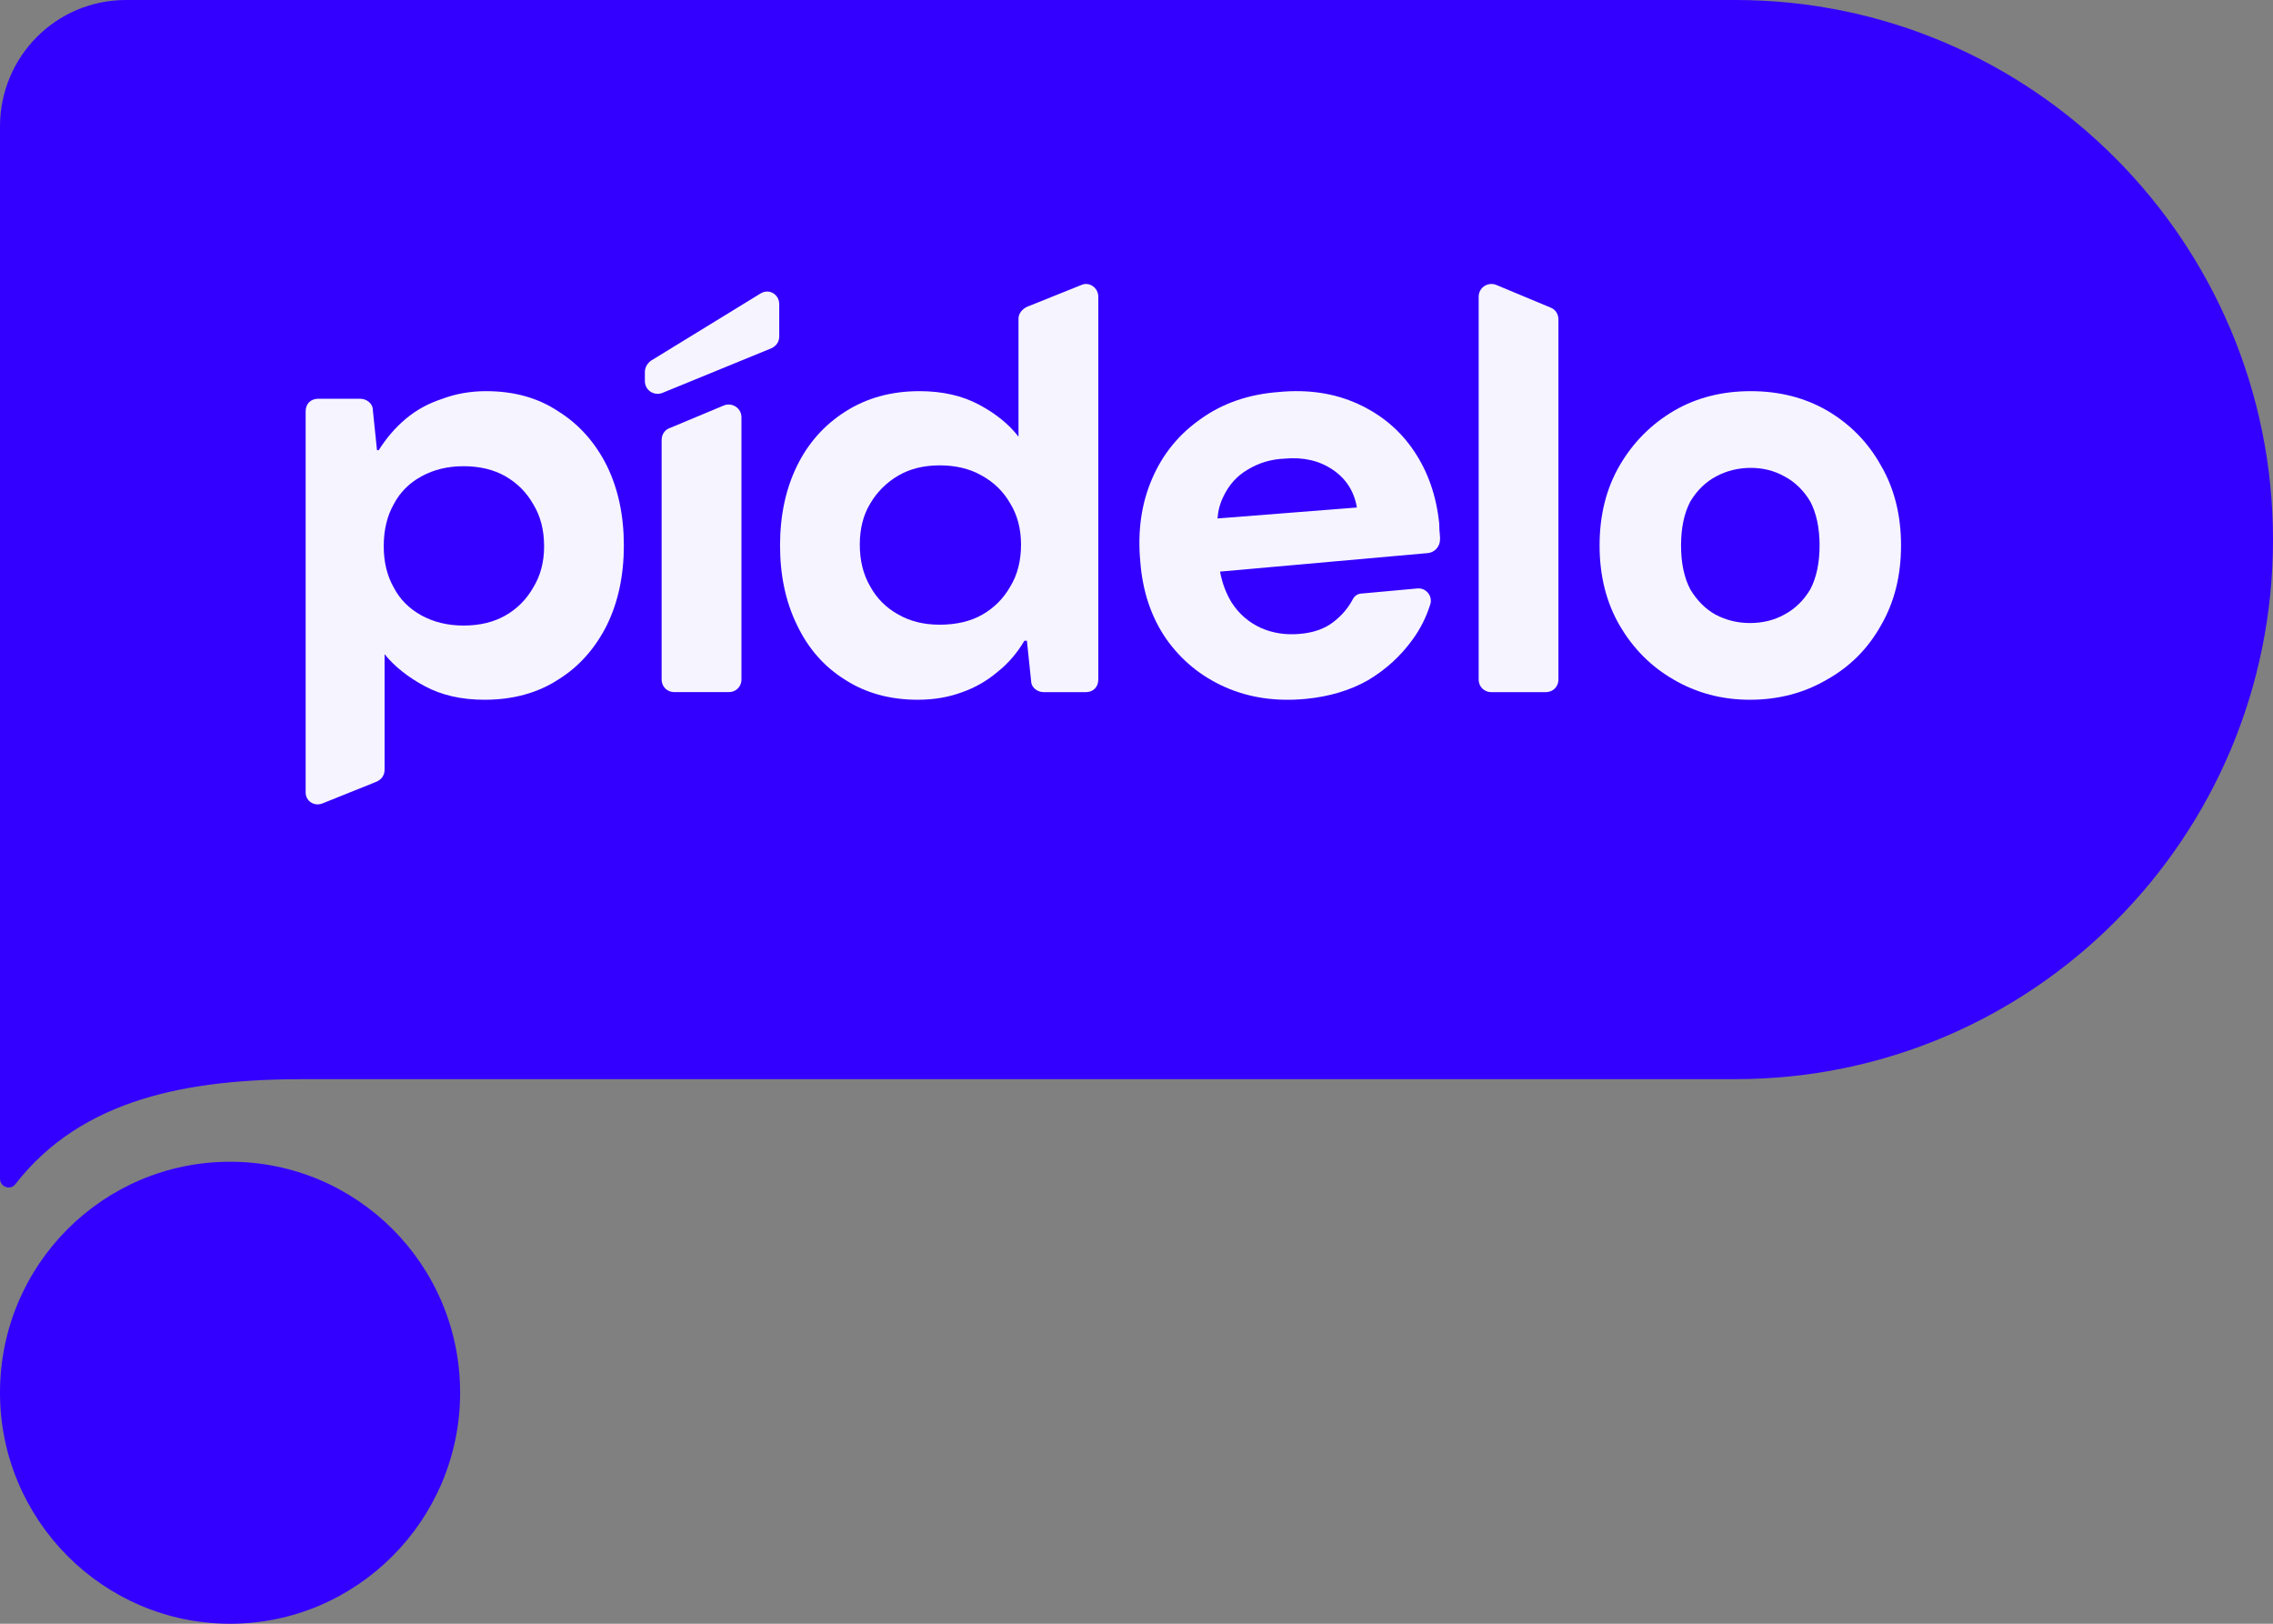 <svg width="56" height="40" viewBox="0 0 56 40" fill="none" xmlns="http://www.w3.org/2000/svg">
<rect x="0" y="0" width="56" height="40" fill="#808080" stroke="none"/>
<g id="Group 5">
<path id="&#60;Path&#62;" d="M42.76 26.584H7.489C4.675 26.584 2.027 27.041 0.372 29.18C0.248 29.325 0 29.242 0 29.034V3.115C0 1.391 1.386 0 3.103 0H42.76C50.063 0 56 5.961 56 13.292C56 20.644 50.063 26.584 42.76 26.584Z" fill="#3300FF"/>
<g id="&#60;Group&#62;">
<path id="&#60;Compound Path&#62;" fill-rule="evenodd" clip-rule="evenodd" d="M7.53 19.522V10.135C7.53 9.948 7.654 9.823 7.84 9.823H8.875C9.04 9.823 9.185 9.948 9.185 10.093L9.288 11.09H9.33C9.523 10.786 9.744 10.529 9.992 10.322C10.254 10.1 10.557 9.934 10.902 9.823C11.233 9.699 11.592 9.636 11.978 9.636C12.667 9.636 13.26 9.802 13.757 10.135C14.267 10.453 14.667 10.903 14.957 11.485C15.232 12.052 15.37 12.703 15.37 13.437C15.37 14.171 15.232 14.822 14.957 15.389C14.667 15.971 14.267 16.421 13.757 16.739C13.247 17.071 12.64 17.238 11.936 17.238C11.371 17.238 10.881 17.127 10.468 16.905C10.054 16.684 9.723 16.421 9.475 16.116V18.961C9.475 19.086 9.413 19.19 9.288 19.252L7.944 19.792C7.737 19.875 7.53 19.73 7.53 19.522ZM11.419 15.41C11.819 15.41 12.164 15.327 12.454 15.161C12.743 14.995 12.971 14.766 13.136 14.475C13.316 14.185 13.405 13.845 13.405 13.458C13.405 13.056 13.316 12.71 13.136 12.419C12.971 12.129 12.743 11.9 12.454 11.734C12.164 11.568 11.819 11.485 11.419 11.485C11.033 11.485 10.688 11.568 10.385 11.734C10.081 11.9 9.854 12.129 9.702 12.419C9.537 12.71 9.454 13.056 9.454 13.458C9.454 13.845 9.537 14.185 9.702 14.475C9.854 14.766 10.081 14.995 10.385 15.161C10.688 15.327 11.033 15.41 11.419 15.41Z" fill="#F6F4FF"/>
<path id="&#60;Path&#62;_2" d="M15.888 9.387V9.159C15.888 9.055 15.95 8.951 16.032 8.889L18.742 7.227C18.949 7.103 19.198 7.248 19.198 7.497V8.287C19.198 8.411 19.136 8.515 19.011 8.577L16.322 9.678C16.115 9.761 15.888 9.616 15.888 9.387Z" fill="#F6F4FF"/>
<path id="&#60;Path&#62;_3" d="M16.301 16.739V10.841C16.301 10.695 16.384 10.591 16.488 10.55L17.832 9.989C18.039 9.906 18.267 10.052 18.267 10.28V16.739C18.267 16.926 18.122 17.05 17.956 17.05H16.612C16.446 17.05 16.301 16.926 16.301 16.739Z" fill="#F6F4FF"/>
<path id="&#60;Compound Path&#62;_2" fill-rule="evenodd" clip-rule="evenodd" d="M22.611 17.238C21.921 17.238 21.321 17.071 20.811 16.739C20.301 16.421 19.908 15.971 19.632 15.389C19.356 14.822 19.218 14.171 19.218 13.437C19.218 12.703 19.356 12.052 19.632 11.485C19.908 10.917 20.308 10.467 20.832 10.135C21.356 9.802 21.963 9.636 22.652 9.636C23.218 9.636 23.707 9.747 24.121 9.969C24.535 10.19 24.859 10.453 25.093 10.758V7.85C25.093 7.726 25.176 7.622 25.3 7.559L26.645 7.019C26.831 6.936 27.059 7.082 27.059 7.31V16.739C27.059 16.926 26.934 17.051 26.748 17.051H25.714C25.549 17.051 25.404 16.926 25.404 16.781L25.3 15.784H25.238C25.059 16.088 24.838 16.345 24.576 16.552C24.314 16.774 24.024 16.94 23.707 17.051C23.376 17.175 23.011 17.238 22.611 17.238ZM23.149 15.389C23.562 15.389 23.914 15.306 24.204 15.14C24.493 14.974 24.721 14.745 24.887 14.455C25.066 14.164 25.155 13.818 25.155 13.416C25.155 13.028 25.066 12.689 24.887 12.399C24.721 12.108 24.486 11.879 24.183 11.713C23.893 11.547 23.549 11.464 23.149 11.464C22.763 11.464 22.425 11.547 22.135 11.713C21.832 11.893 21.597 12.129 21.432 12.419C21.266 12.696 21.183 13.028 21.183 13.416C21.183 13.804 21.266 14.143 21.432 14.434C21.597 14.738 21.832 14.974 22.135 15.14C22.425 15.306 22.763 15.389 23.149 15.389Z" fill="#F6F4FF"/>
<path id="&#60;Compound Path&#62;_3" fill-rule="evenodd" clip-rule="evenodd" d="M35.458 12.897C35.458 12.994 35.465 13.104 35.478 13.229C35.478 13.243 35.478 13.264 35.478 13.291C35.478 13.457 35.354 13.603 35.189 13.624L30.058 14.081C30.113 14.371 30.21 14.627 30.348 14.849C30.527 15.126 30.768 15.334 31.072 15.472C31.361 15.597 31.672 15.645 32.003 15.617C32.361 15.59 32.651 15.486 32.872 15.306C33.065 15.154 33.217 14.974 33.327 14.766C33.368 14.683 33.451 14.621 33.554 14.621L34.92 14.496C35.147 14.475 35.313 14.704 35.23 14.911C35.133 15.216 34.989 15.5 34.796 15.763C34.506 16.164 34.141 16.497 33.699 16.76C33.258 17.009 32.748 17.161 32.168 17.217C31.437 17.286 30.775 17.189 30.182 16.926C29.589 16.663 29.107 16.268 28.734 15.742C28.362 15.202 28.148 14.565 28.093 13.831C28.024 13.084 28.12 12.405 28.383 11.796C28.645 11.187 29.045 10.695 29.582 10.322C30.12 9.934 30.762 9.712 31.506 9.657C32.224 9.588 32.872 9.685 33.451 9.948C34.03 10.211 34.492 10.598 34.837 11.111C35.182 11.623 35.389 12.218 35.458 12.897ZM33.43 12.502C33.361 12.101 33.161 11.789 32.83 11.568C32.499 11.346 32.106 11.256 31.651 11.298C31.32 11.311 31.017 11.401 30.741 11.568C30.479 11.72 30.279 11.941 30.141 12.232C30.058 12.398 30.01 12.578 29.996 12.772L33.43 12.502Z" fill="#F6F4FF"/>
<path id="&#60;Compound Path&#62;_4" d="M36.43 16.739V7.31C36.43 7.082 36.657 6.936 36.864 7.019L38.209 7.58C38.312 7.622 38.395 7.726 38.395 7.871V16.739C38.395 16.926 38.25 17.051 38.085 17.051H36.74C36.575 17.051 36.43 16.926 36.43 16.739Z" fill="#F6F4FF"/>
<path id="&#60;Compound Path&#62;_5" fill-rule="evenodd" clip-rule="evenodd" d="M43.112 17.238C42.422 17.238 41.795 17.071 41.229 16.739C40.678 16.421 40.236 15.977 39.905 15.41C39.574 14.842 39.409 14.184 39.409 13.437C39.409 12.689 39.574 12.031 39.905 11.464C40.236 10.896 40.684 10.446 41.25 10.114C41.802 9.795 42.429 9.636 43.133 9.636C43.836 9.636 44.463 9.795 45.015 10.114C45.581 10.446 46.022 10.896 46.339 11.464C46.67 12.031 46.836 12.689 46.836 13.437C46.836 14.184 46.67 14.842 46.339 15.41C46.022 15.977 45.581 16.421 45.015 16.739C44.45 17.071 43.815 17.238 43.112 17.238ZM43.112 15.348C43.429 15.348 43.712 15.278 43.96 15.14C44.222 15.001 44.436 14.794 44.601 14.517C44.753 14.226 44.829 13.866 44.829 13.437C44.829 13.008 44.753 12.648 44.601 12.357C44.436 12.08 44.222 11.872 43.96 11.734C43.712 11.595 43.436 11.526 43.133 11.526C42.829 11.526 42.546 11.595 42.284 11.734C42.022 11.872 41.809 12.08 41.643 12.357C41.491 12.648 41.416 13.008 41.416 13.437C41.416 13.866 41.491 14.226 41.643 14.517C41.809 14.794 42.015 15.001 42.264 15.14C42.526 15.278 42.808 15.348 43.112 15.348Z" fill="#F6F4FF"/>
</g>
<path id="&#60;Path&#62;_4" d="M11.336 34.309C11.336 31.153 8.792 28.619 5.668 28.619C2.545 28.619 0 31.153 0 34.309C0 37.445 2.545 40 5.668 40C8.792 40 11.336 37.445 11.336 34.309Z" fill="#3300FF"/>
</g>
</svg>
